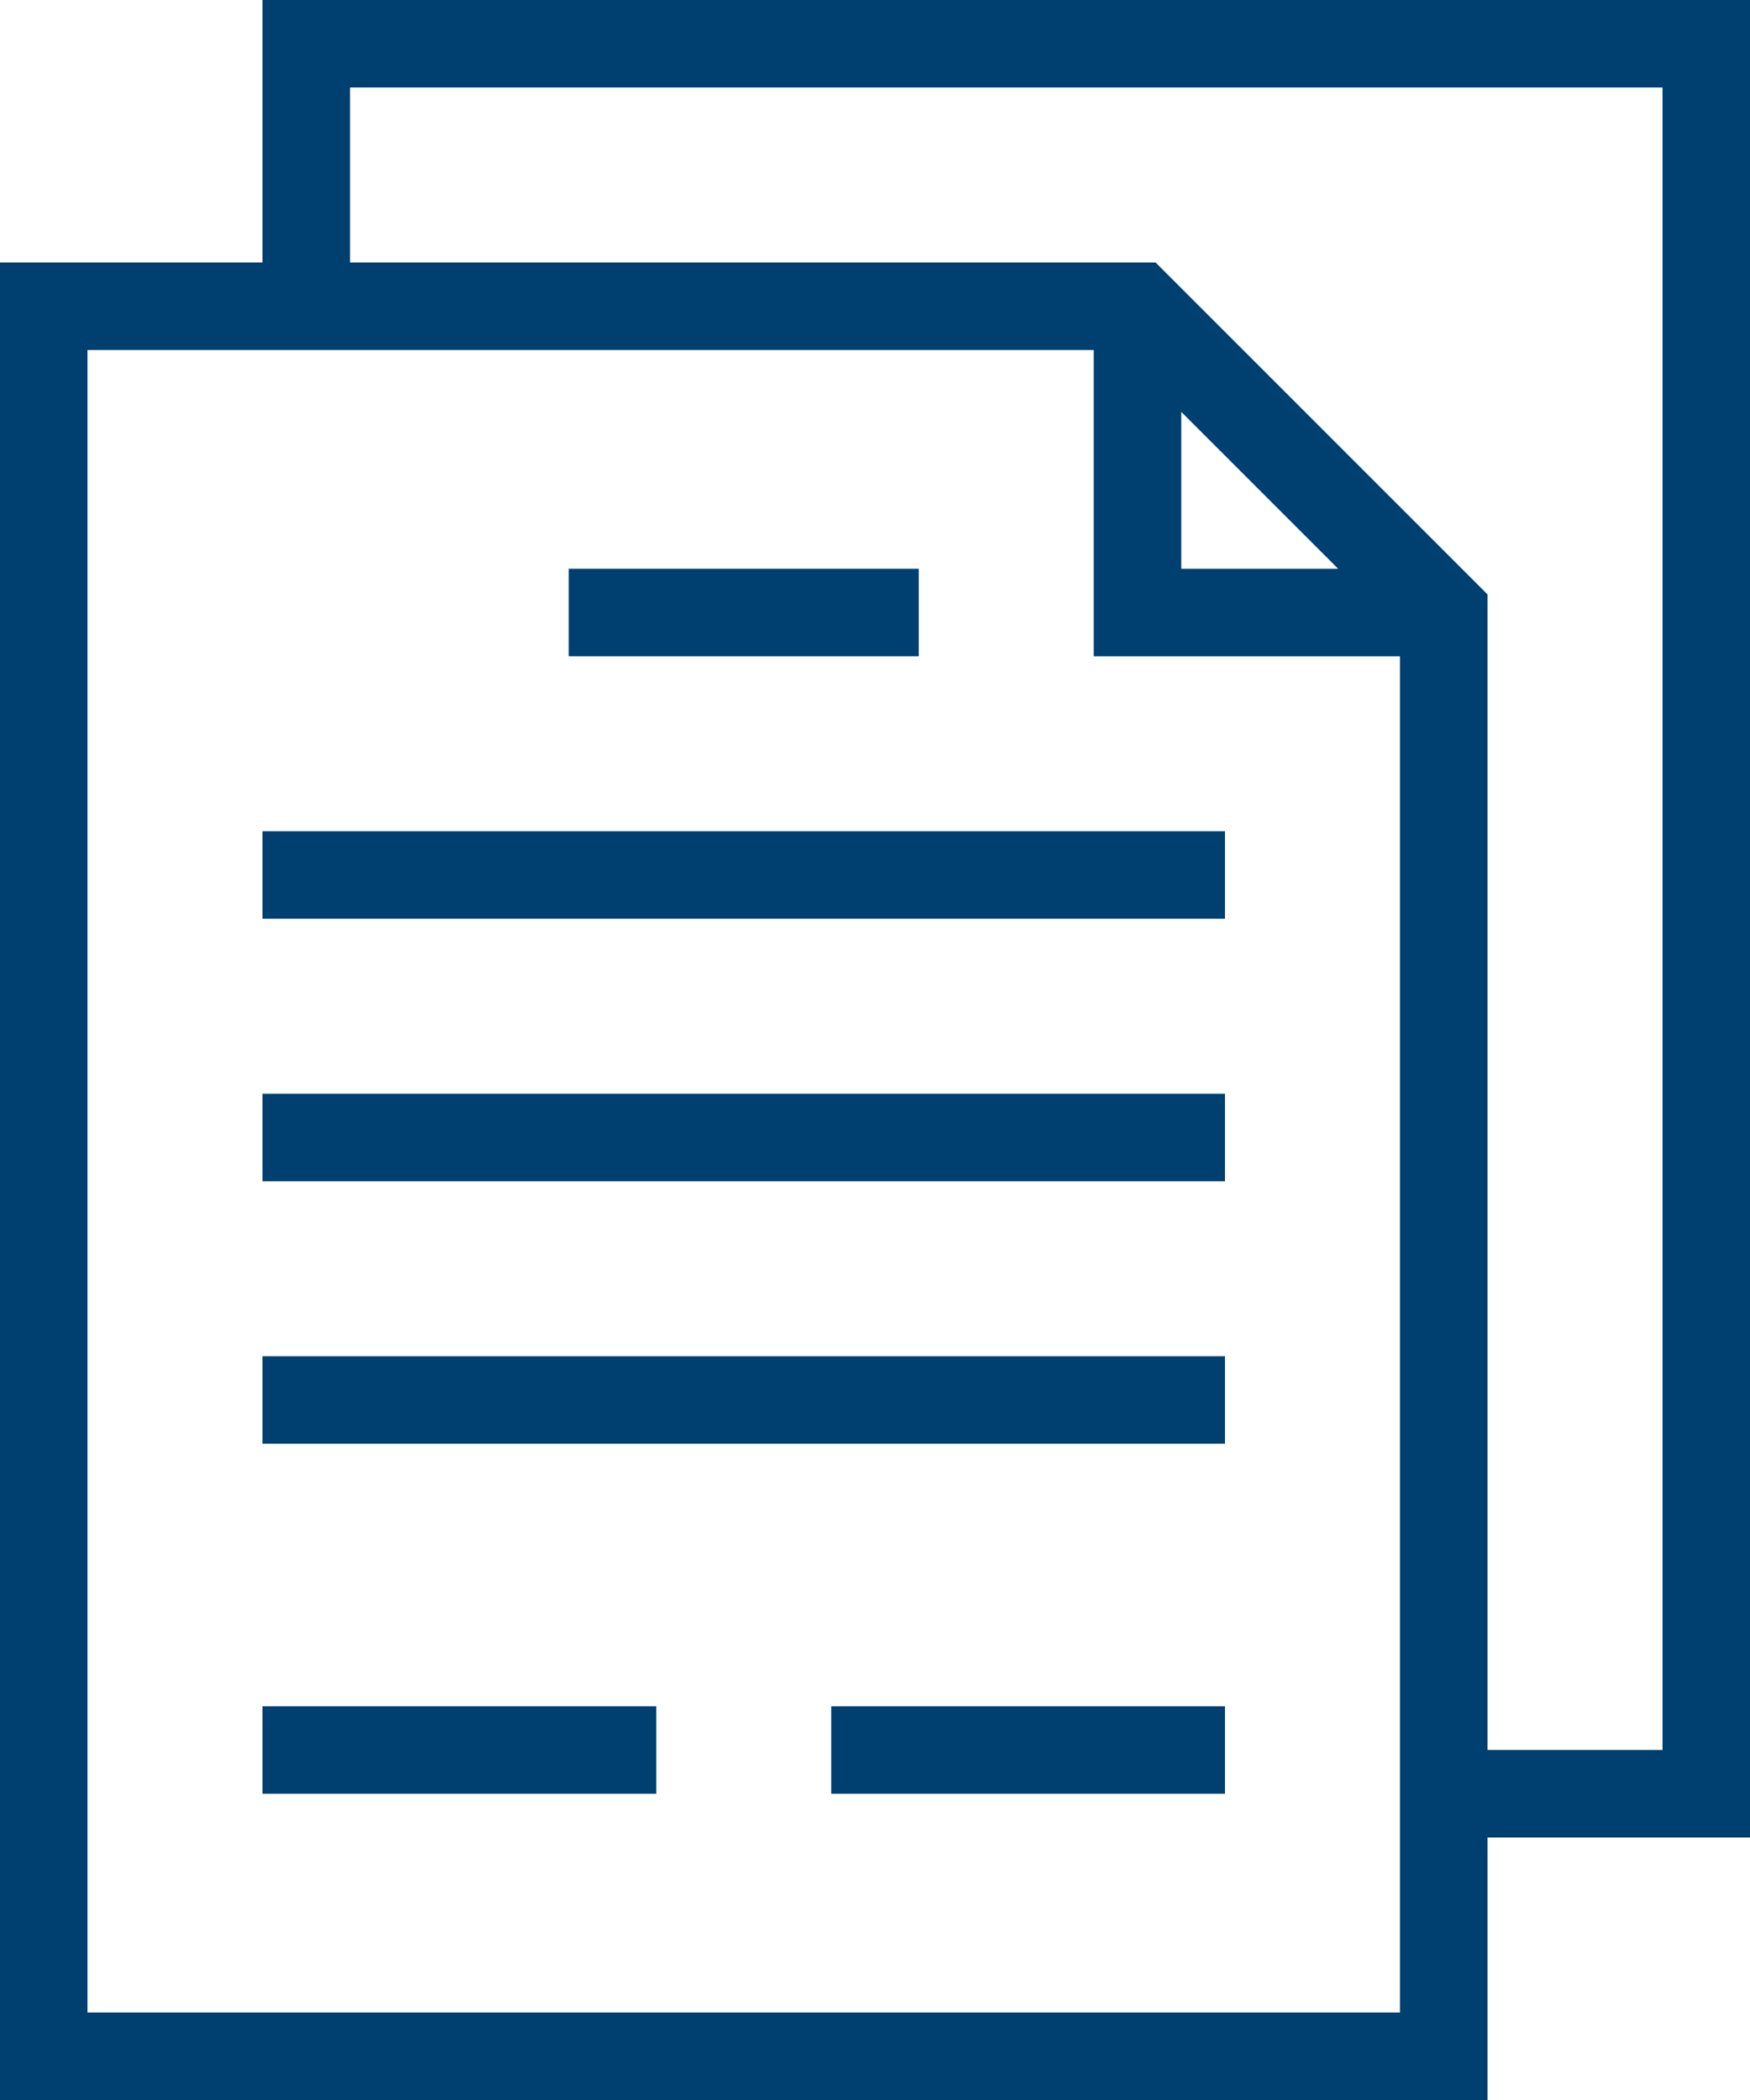 <?xml version="1.0" encoding="UTF-8"?>
<svg width="40px" height="48px" viewBox="0 0 40 48" version="1.1" xmlns="http://www.w3.org/2000/svg" xmlns:xlink="http://www.w3.org/1999/xlink">
    <!-- Generator: Sketch 50 (54983) - http://www.bohemiancoding.com/sketch -->
    <title>iconfinder_content-form-contract-article-paper_3209382</title>
    <desc>Created with Sketch.</desc>
    <defs></defs>
    <g id="Page-1" stroke="none" stroke-width="1" fill="none" fill-rule="evenodd">
        <g id="iconfinder_content-form-contract-article-paper_3209382" fill="#004071" fill-rule="nonzero">
            <path d="M0,6 L0,48 L34,48 L34,42 L40,42 L40,0 L6,0 L6,6 L0,6 Z M32,46 L2,46 L2,8 L6,8 L25,8 L25,15 L32,15 L32,42 L32,46 Z M27,9.414 L30.586,13 L27,13 L27,9.414 Z M8,2 L38,2 L38,40 L34,40 L34,13.586 L26.414,6 L8,6 L8,2 Z" id="Shape"></path>
            <rect id="Rectangle-path" x="6" y="19" width="22" height="2"></rect>
            <rect id="Rectangle-path" x="6" y="25" width="22" height="2"></rect>
            <rect id="Rectangle-path" x="6" y="31" width="22" height="2"></rect>
            <rect id="Rectangle-path" x="6" y="39" width="9" height="2"></rect>
            <rect id="Rectangle-path" x="19" y="39" width="9" height="2"></rect>
            <rect id="Rectangle-path" x="13" y="13" width="8" height="2"></rect>
        </g>
    </g>
</svg>